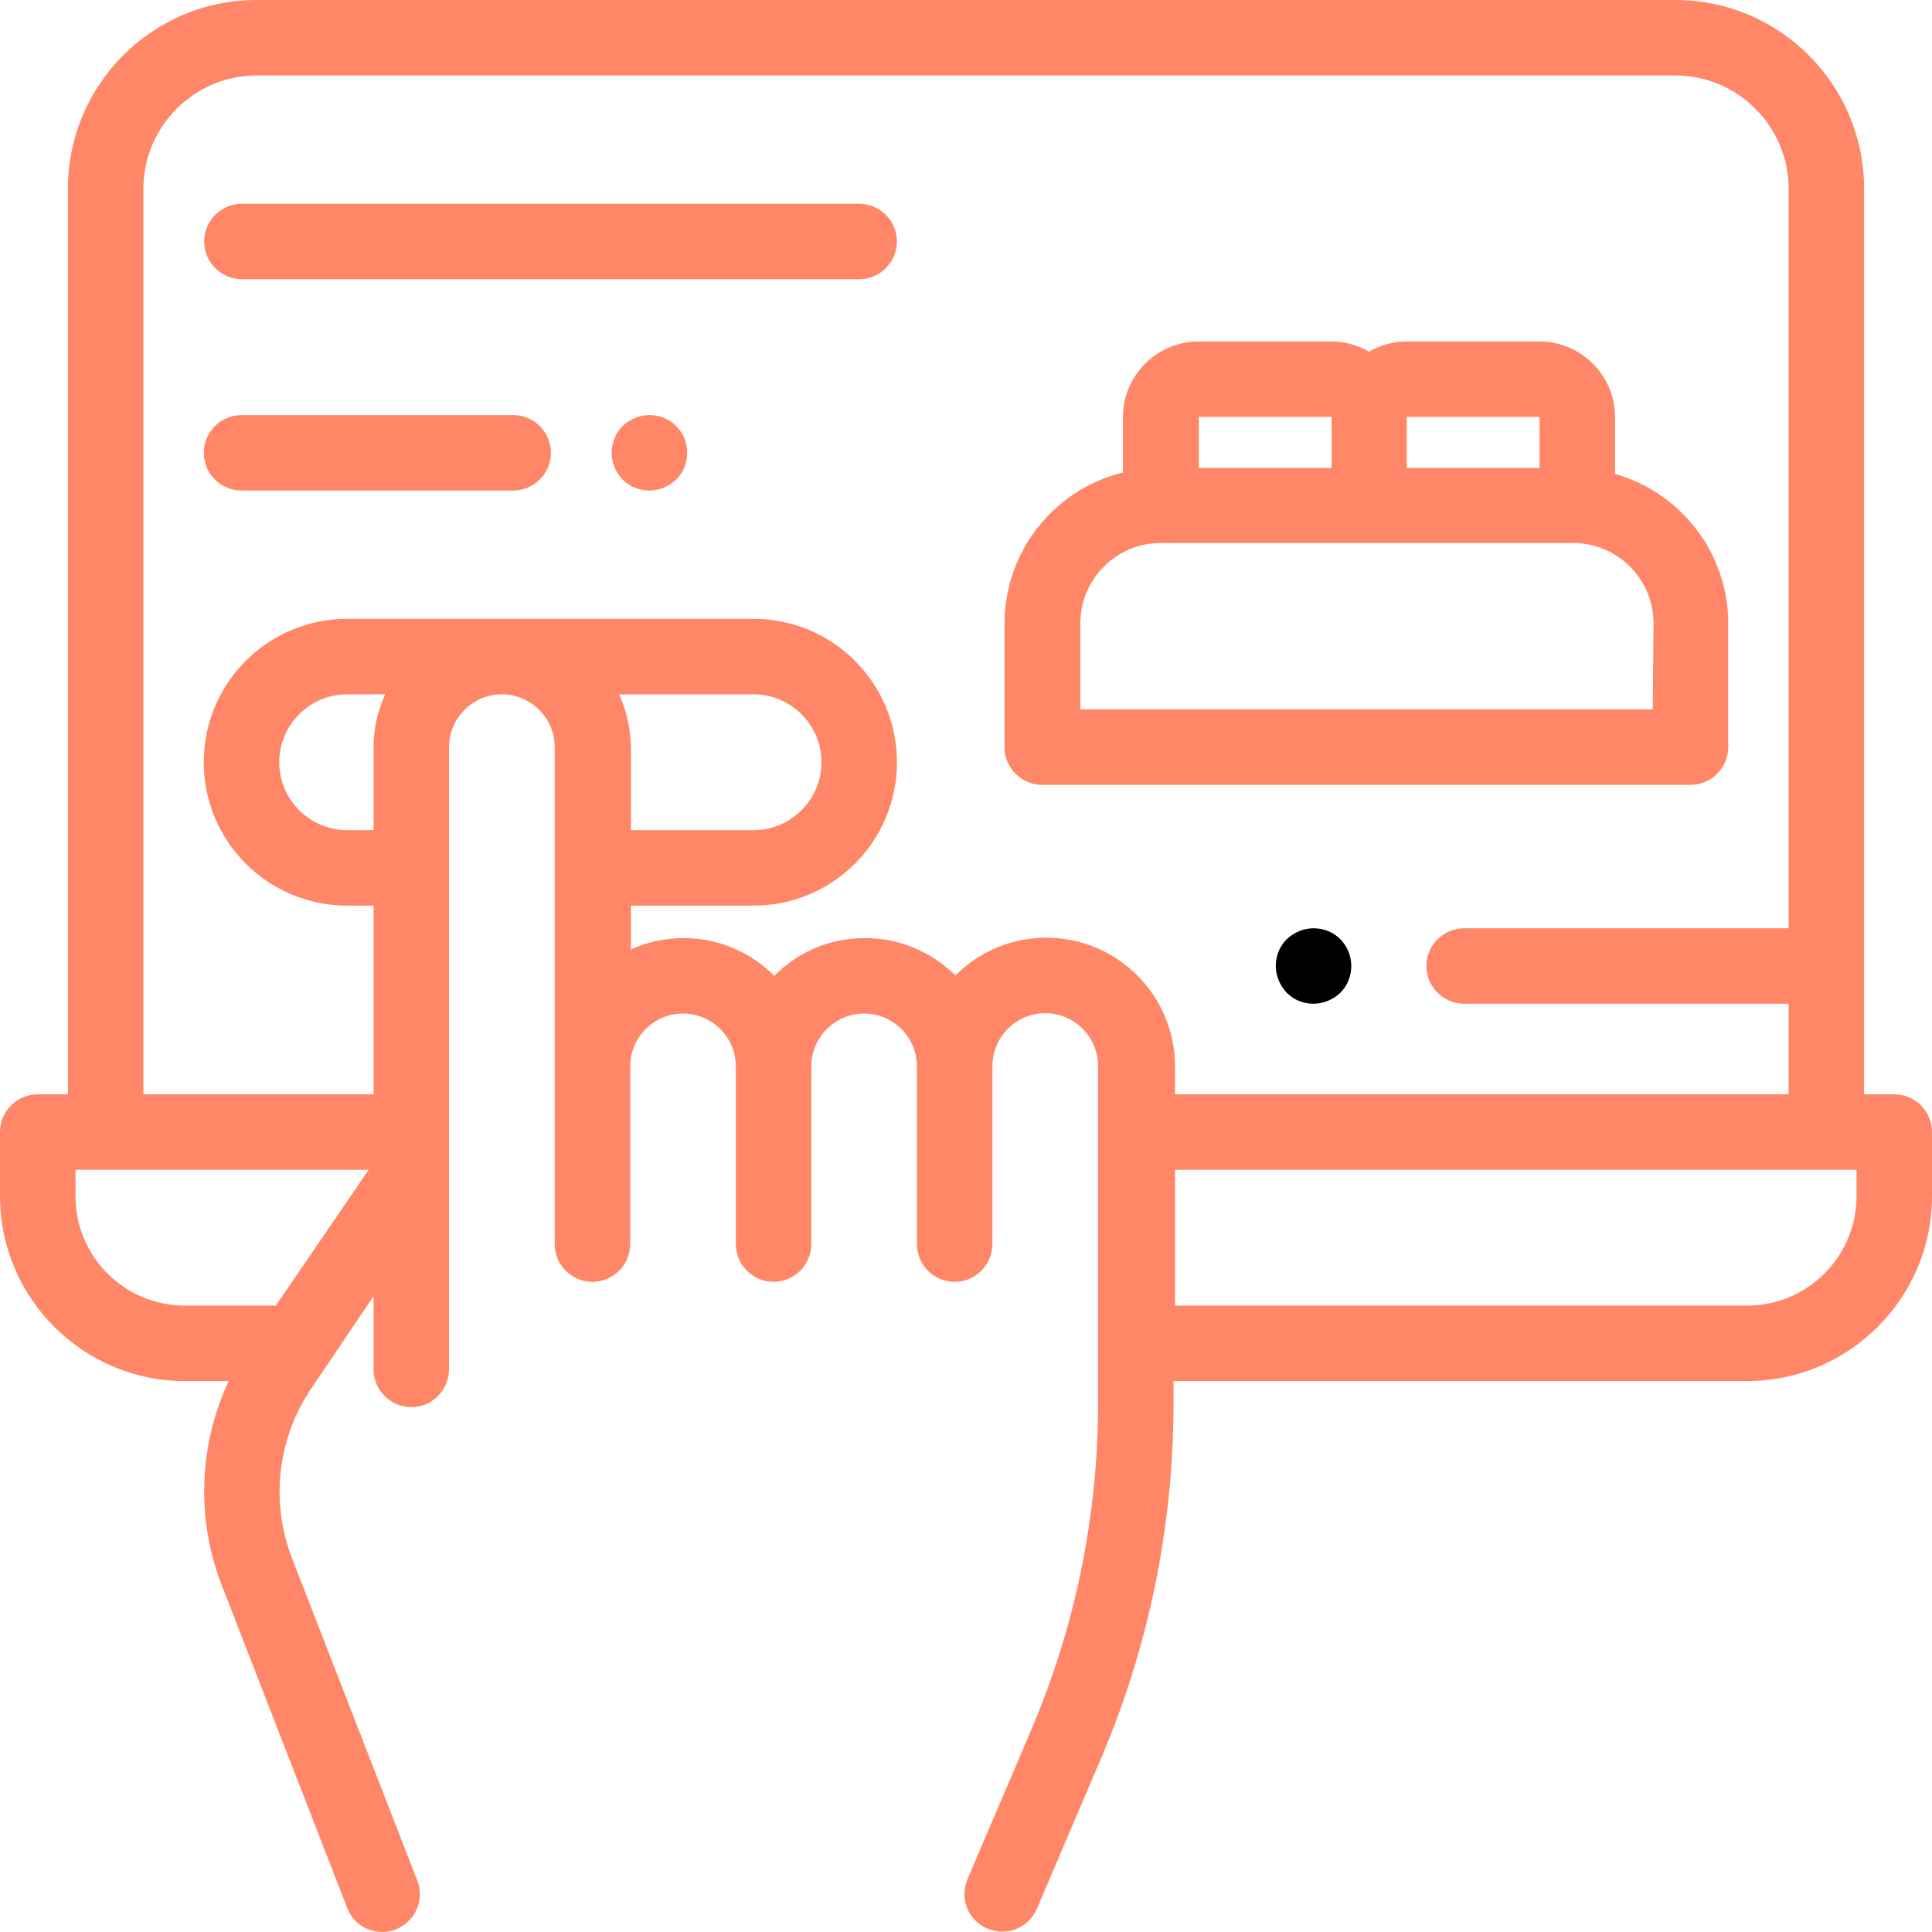 <?xml version="1.0" encoding="utf-8"?>
<!-- Generator: Adobe Illustrator 24.1.0, SVG Export Plug-In . SVG Version: 6.00 Build 0)  -->
<svg version="1.1" id="Capa_1" xmlns="http://www.w3.org/2000/svg" xmlns:xlink="http://www.w3.org/1999/xlink" x="0px" y="0px"
	 viewBox="0 0 512 512" style="enable-background:new 0 0 512 512;" xml:space="preserve">
<style type="text/css">
	.st0{fill:#FF8767;}
</style>
<g>
	<g>
		<path class="st0" d="M502,290h-8V50c0-27.6-22.4-50-50-50H68C40.4,0,18,22.4,18,50v240h-8c-5.5,0-10,4.5-10,10v17
			c0,27,22,49,49,49h11.6c-7.9,16.9-8.7,36.5-1.8,54.2l33.2,85.4c1.5,4,5.3,6.4,9.3,6.4c1.2,0,2.4-0.2,3.6-0.7
			c5.1-2,7.7-7.8,5.7-12.9l-33.2-85.4c-5.8-15-3.9-31.9,5.2-45.2L99,343.5v19.4c0,5.5,4.5,10,10,10s10-4.5,10-10V198
			c0-7.7,6.3-14,14-14s14,6.3,14,14v131.7c0,5.5,4.5,10,10,10s10-4.5,10-10v-47.1c0-7.7,6.3-14,14-14s14,6.3,14,14v47.1
			c0,5.5,4.5,10,10,10s10-4.5,10-10v-47.1c0-7.7,6.3-14,14-14s14,6.3,14,14v47.1c0,5.5,4.5,10,10,10s10-4.5,10-10v-47.1v-0.1
			c0-7.7,6.3-14,14-14s14,6.3,14,14v89.3c0,29.9-6,59.1-17.7,86.6l-16.9,39.6c-2.2,5.1,0.2,11,5.3,13.1c1.3,0.5,2.6,0.8,3.9,0.8
			c3.9,0,7.6-2.3,9.2-6.1l16.9-39.6c12.8-30,19.3-61.8,19.3-94.5V366H463c27,0,49-22,49-49v-17C512,294.5,507.5,290,502,290z
			 M73.1,346H49c-16,0-29-13-29-29v-7h77.7L73.1,346z M99,198v22h-7c-9.9,0-18-8.1-18-18s8.1-18,18-18h10.1
			C100.1,188.3,99,193,99,198z M164.1,184h35.6c9.9,0,18,8.1,18,18s-8.1,18-18,18h-32.5v-22C167.1,193,166,188.3,164.1,184z
			 M277.3,248.5c-9.4,0-17.9,3.8-24.1,10c-6.2-6.1-14.6-9.9-24-9.9c-9.4,0-17.9,3.8-24,10c-6.2-6.2-14.7-10-24-10c-5,0-9.8,1.1-14,3
			V240h32.5c21,0,38-17,38-38s-17-38-38-38H92c-21,0-38,17-38,38s17,38,38,38h7v50H38V50c0-16.5,13.5-30,30-30h376
			c16.5,0,30,13.5,30,30v196h-86c-5.5,0-10,4.5-10,10c0,5.5,4.5,10,10,10h86v24H311.4v-7.4C311.4,263.8,296.1,248.5,277.3,248.5z
			 M492,317c0,16-13,29-29,29H311.4v-36H492V317z"/>
	</g>
</g>
<g>
	<g>
		<path d="M355.2,248.9c-1.9-1.9-4.4-2.9-7.1-2.9c-2.6,0-5.2,1.1-7.1,2.9c-1.9,1.9-2.9,4.4-2.9,7.1c0,2.6,1.1,5.2,2.9,7.1
			c1.9,1.9,4.4,2.9,7.1,2.9c2.6,0,5.2-1.1,7.1-2.9c1.9-1.9,2.9-4.4,2.9-7.1C358.1,253.4,357.1,250.8,355.2,248.9z"/>
	</g>
</g>
<g>
	<g>
		<path class="st0" d="M179.2,112.9c-1.9-1.9-4.4-2.9-7.1-2.9c-2.6,0-5.2,1.1-7.1,2.9c-1.9,1.9-2.9,4.4-2.9,7.1s1.1,5.2,2.9,7.1
			c1.9,1.9,4.4,2.9,7.1,2.9s5.2-1.1,7.1-2.9c1.9-1.9,2.9-4.4,2.9-7.1C182.2,117.4,181.1,114.8,179.2,112.9z"/>
	</g>
</g>
<g>
	<g>
		<path class="st0" d="M136,110H64c-5.5,0-10,4.5-10,10s4.5,10,10,10h72c5.5,0,10-4.5,10-10C146,114.5,141.5,110,136,110z"/>
	</g>
</g>
<g>
	<g>
		<path class="st0" d="M227.6,54H64.1c-5.5,0-10,4.5-10,10s4.5,10,10,10h163.6c5.5,0,10-4.5,10-10S233.2,54,227.6,54z"/>
	</g>
</g>
<g>
	<g>
		<path class="st0" d="M428,125.6v-15.1c0-11-9-20-20-20h-35.2c-3.6,0-7.1,1-10,2.7c-2.9-1.7-6.4-2.7-10-2.7h-35.2c-11,0-20,9-20,20
			v14.7c-18,4.4-31.4,20.7-31.4,40.1V198c0,5.5,4.5,10,10,10H448c5.5,0,10-4.5,10-10v-32.8C458,146.4,445.3,130.5,428,125.6z
			 M372.8,110.5H408V124h-35.2V110.5z M317.7,110.5h35.2V124h-35.2V110.5z M438,188L438,188H286.3v-22.8c0-11.7,9.5-21.3,21.3-21.3
			h0.2h55.2h53.9c11.7,0,21.3,9.5,21.3,21.3L438,188L438,188z"/>
	</g>
</g>
</svg>

